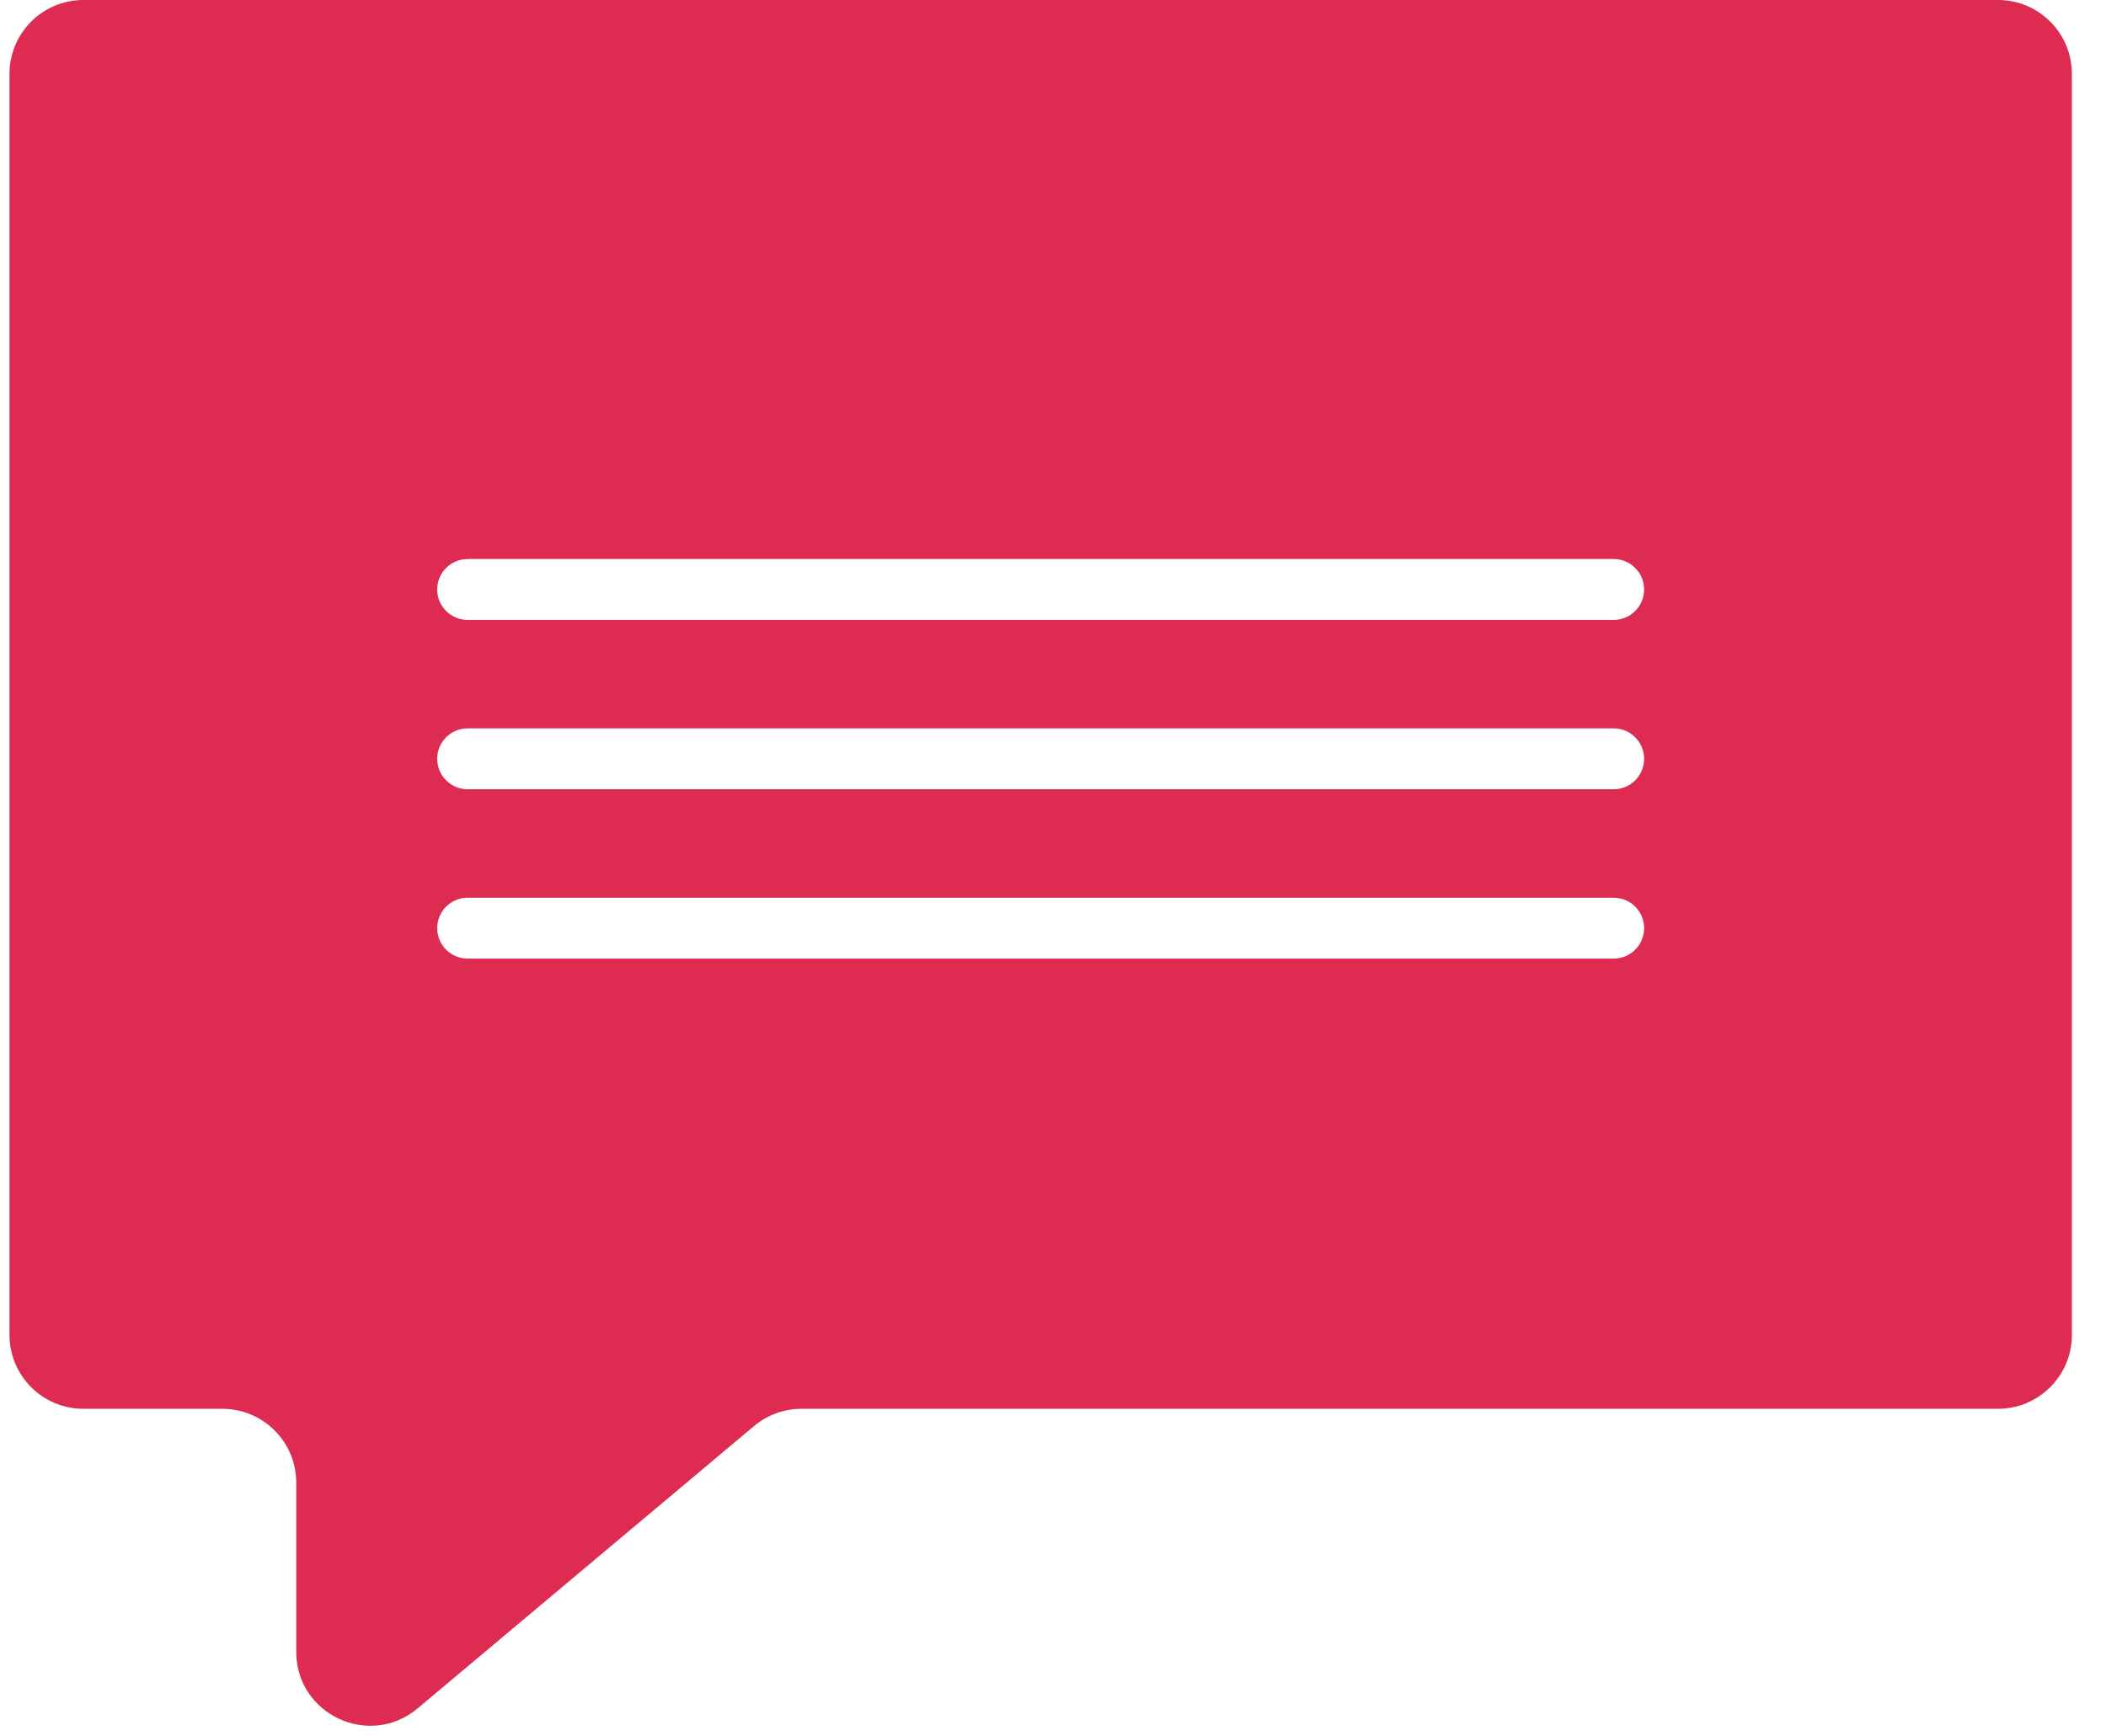 <svg width="57" height="47" viewBox="0 0 57 47" fill="none" xmlns="http://www.w3.org/2000/svg">
<path d="M2.257 0C1.152 0 0.257 0.895 0.257 2V36.134C0.257 37.238 1.152 38.134 2.257 38.134H6.018C7.122 38.134 8.018 39.029 8.018 40.134V44.711C8.018 46.41 10.002 47.335 11.303 46.243L20.408 38.602C20.768 38.3 21.223 38.134 21.694 38.134H54.077C55.181 38.134 56.077 37.238 56.077 36.134V2C56.077 0.895 55.181 0 54.077 0H30.231H2.257ZM44.499 25.124C44.499 25.579 44.13 25.948 43.675 25.948H12.657C12.202 25.948 11.833 25.579 11.833 25.124C11.833 24.669 12.202 24.3 12.657 24.3H43.675C44.13 24.3 44.499 24.669 44.499 25.124ZM44.499 20.54C44.499 20.995 44.13 21.364 43.675 21.364H12.657C12.202 21.364 11.833 20.995 11.833 20.54C11.833 20.085 12.202 19.716 12.657 19.716H43.675C44.13 19.716 44.499 20.085 44.499 20.54ZM44.499 15.956C44.499 16.411 44.13 16.78 43.675 16.78H12.657C12.202 16.78 11.833 16.411 11.833 15.956C11.833 15.501 12.202 15.132 12.657 15.132H43.675C44.13 15.132 44.499 15.501 44.499 15.956Z" fill="#DD2B51"/>
</svg>
